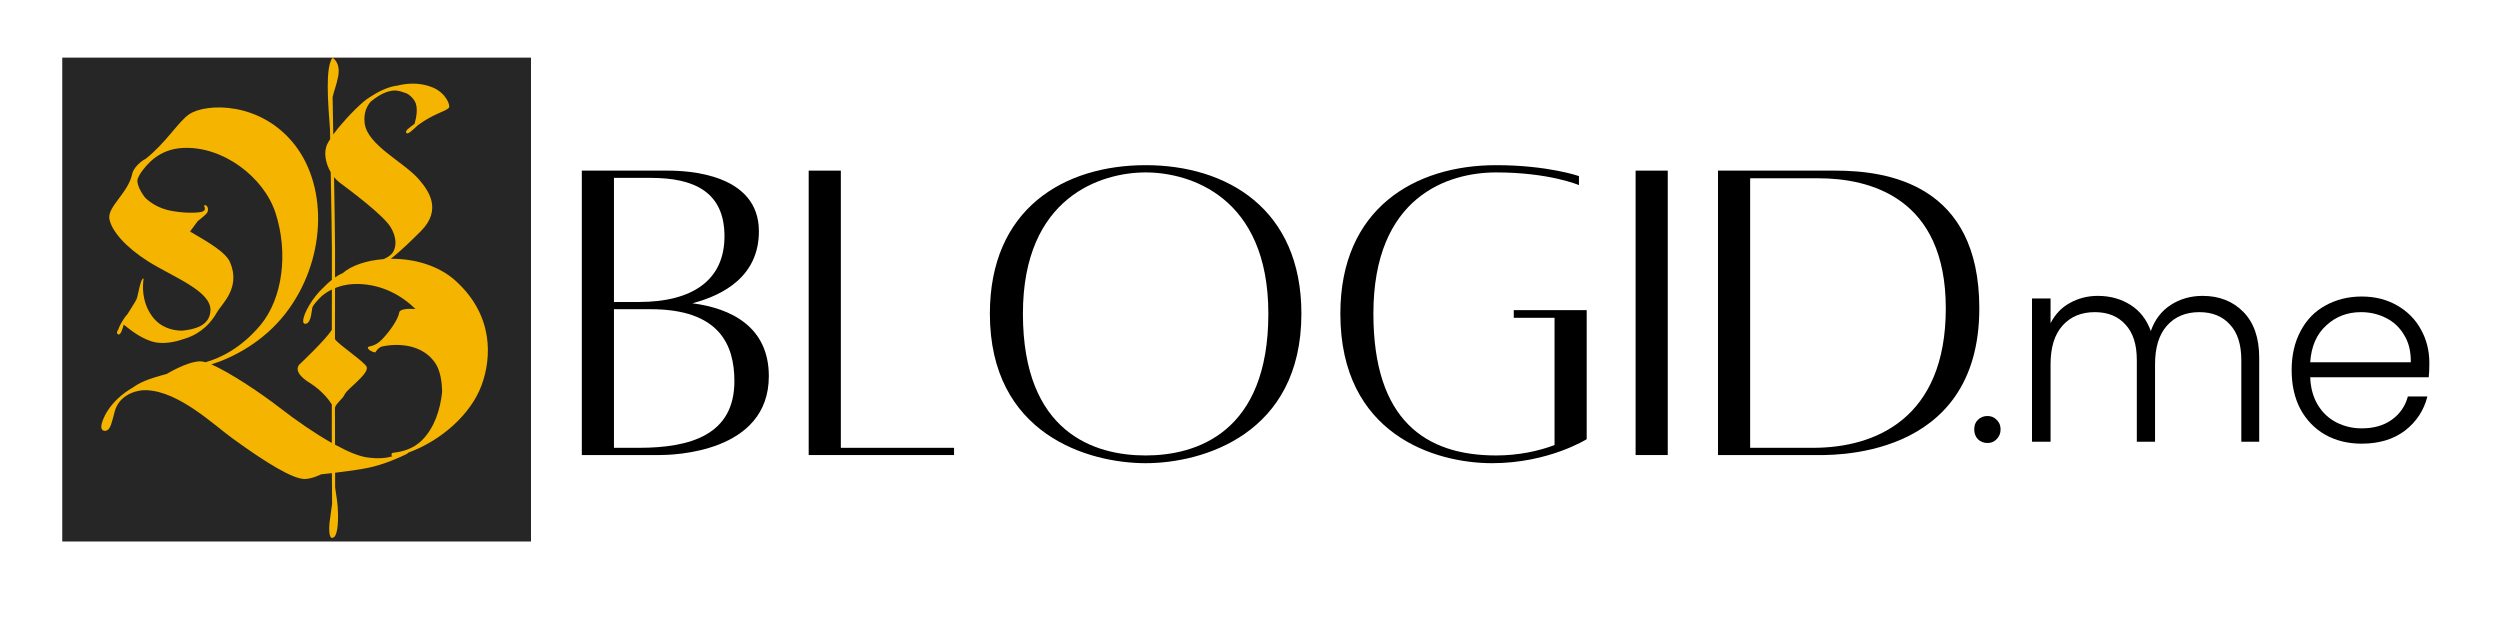<?xml version="1.0" encoding="UTF-8"?><svg xmlns="http://www.w3.org/2000/svg" xmlns:xlink="http://www.w3.org/1999/xlink" width="120pt" zoomAndPan="magnify" viewBox="0 0 120 30" height="30pt" preserveAspectRatio="xMidYMid meet" version="1.2"><defs><g/><clipPath xml:id="clip1" id="clip1"><path d="M 4.84 2.766 L 23.711 2.766 L 23.711 25.992 L 4.84 25.992 Z M 4.84 2.766 "/></clipPath></defs><g xml:id="surface1" id="surface1"><g style="fill:rgb(0%,0%,0%);fill-opacity:1;"><g transform="translate(26.884, 21.819)"><path style="stroke:none;" d="M 6.348 -7.262 C 7.848 -7.652 9.543 -8.566 9.543 -10.715 C 9.543 -13.477 6.152 -13.629 5.172 -13.629 L 1.043 -13.629 L 1.043 0.023 L 4.781 0.023 C 5.371 0.023 10.02 -0.066 10.02 -3.762 C 10.02 -6.129 8.219 -7.02 6.348 -7.262 Z M 4.348 -13.281 C 6.434 -13.281 7.891 -12.609 7.891 -10.477 C 7.891 -8.348 6.324 -7.324 3.781 -7.324 L 2.586 -7.324 L 2.586 -13.281 Z M 3.781 -0.324 L 2.586 -0.324 L 2.586 -6.977 L 4.348 -6.977 C 7.652 -6.977 8.367 -5.262 8.367 -3.523 C 8.367 -0.957 6.281 -0.324 3.781 -0.324 Z M 3.781 -0.324 "/></g></g><g style="fill:rgb(0%,0%,0%);fill-opacity:1;"><g transform="translate(37.774, 21.819)"><path style="stroke:none;" d="M 2.586 -0.324 L 2.586 -13.629 L 1.043 -13.629 L 1.043 0.023 L 8.02 0.023 L 8.02 -0.324 Z M 2.586 -0.324 "/></g></g><g style="fill:rgb(0%,0%,0%);fill-opacity:1;"><g transform="translate(46.643, 21.819)"><path style="stroke:none;" d="M 8.348 -13.891 C 4.434 -13.891 0.871 -11.805 0.871 -6.762 C 0.871 -0.957 5.609 0.414 8.348 0.414 C 11.066 0.414 15.824 -0.957 15.824 -6.762 C 15.824 -11.805 12.238 -13.891 8.348 -13.891 Z M 8.348 0.043 C 5.891 0.043 2.457 -1.043 2.457 -6.762 C 2.457 -12.391 6.238 -13.543 8.348 -13.543 C 10.457 -13.543 14.238 -12.391 14.238 -6.762 C 14.238 -1.043 10.781 0.043 8.348 0.043 Z M 8.348 0.043 "/></g></g><g style="fill:rgb(0%,0%,0%);fill-opacity:1;"><g transform="translate(63.466, 21.819)"><path style="stroke:none;" d="M 9.195 -6.934 L 9.195 -6.566 L 11.152 -6.566 L 11.152 -0.457 C 10.414 -0.176 9.434 0.043 8.348 0.043 C 4.957 0.043 2.457 -1.652 2.457 -6.762 C 2.457 -12.391 6.043 -13.543 8.348 -13.543 C 10.914 -13.543 12.324 -12.934 12.324 -12.934 L 12.324 -13.367 C 12.324 -13.367 10.824 -13.891 8.348 -13.891 C 4.434 -13.891 0.871 -11.805 0.871 -6.762 C 0.871 -0.957 5.414 0.414 8.152 0.414 C 10.867 0.414 12.695 -0.738 12.695 -0.738 L 12.695 -6.934 Z M 9.195 -6.934 "/></g></g><g style="fill:rgb(0%,0%,0%);fill-opacity:1;"><g transform="translate(77.247, 21.819)"><path style="stroke:none;" d="M 1.262 0.023 L 2.805 0.023 L 2.805 -13.629 L 1.262 -13.629 Z M 1.262 0.023 "/></g></g><g style="fill:rgb(0%,0%,0%);fill-opacity:1;"><g transform="translate(81.421, 21.819)"><path style="stroke:none;" d="M 6.672 -13.629 L 1.043 -13.629 L 1.043 0.023 L 5.652 0.023 C 6.305 0.023 13.586 0.348 13.586 -7.02 C 13.586 -12.977 9.195 -13.629 6.672 -13.629 Z M 5.609 -0.324 L 2.586 -0.324 L 2.586 -13.262 L 5.848 -13.262 C 8.324 -13.262 11.977 -12.348 11.977 -7.02 C 11.977 -1.719 8.586 -0.324 5.609 -0.324 Z M 5.609 -0.324 "/></g></g><path style=" stroke:none;fill-rule:nonzero;fill:rgb(14.899%,14.899%,14.899%);fill-opacity:1;" d="M 2.988 2.766 L 25.488 2.766 L 25.488 25.992 L 2.988 25.992 Z M 2.988 2.766 "/><g clip-rule="nonzero" clip-path="url(#clip1)"><path style=" stroke:none;fill-rule:nonzero;fill:rgb(95.689%,70.589%,0%);fill-opacity:1;" d="M 18.879 21.73 C 18.785 21.738 18.762 21.855 18.828 21.906 C 18.539 21.988 18.164 22.031 17.633 21.957 C 17.242 21.906 16.703 21.684 16.082 21.344 C 16.078 20.785 16.078 20.18 16.078 19.559 C 16.184 19.293 16.438 19.172 16.543 18.934 C 16.66 18.668 17.699 17.961 17.605 17.621 C 17.543 17.395 16.246 16.543 16.078 16.277 C 16.078 15.375 16.082 14.531 16.082 13.828 C 16.41 13.695 16.797 13.617 17.25 13.633 C 18.367 13.672 19.281 14.184 19.945 14.832 C 19.543 14.805 19.188 14.84 19.164 14.996 C 19.113 15.324 18.73 15.879 18.348 16.281 C 17.965 16.688 17.656 16.586 17.656 16.688 C 17.656 16.785 17.887 16.914 18.016 16.914 C 18.016 16.914 18.145 16.688 18.32 16.637 C 18.5 16.586 20.109 16.258 20.902 17.441 C 21.16 17.832 21.215 18.414 21.223 18.809 C 21.133 19.668 20.852 20.531 20.262 21.125 C 19.84 21.555 19.281 21.691 18.879 21.73 Z M 16.035 8.5 C 16.117 8.602 16.207 8.691 16.305 8.766 C 16.816 9.145 18.414 10.336 18.754 10.91 C 19.012 11.336 19.047 11.766 18.883 12.07 C 18.793 12.234 18.633 12.344 18.41 12.438 C 17.598 12.5 16.875 12.742 16.457 13.105 C 16.324 13.16 16.199 13.234 16.082 13.316 L 16.082 11.949 C 16.082 11.512 16.059 10.062 16.035 8.5 Z M 21.871 13.48 C 21.027 12.719 19.84 12.41 18.758 12.422 C 19.27 12.023 19.805 11.488 20.188 11.109 C 21.258 10.051 20.543 9.117 20.109 8.613 C 19.383 7.77 17.633 6.973 17.504 5.914 C 17.445 5.434 17.598 5.102 17.801 4.871 C 18.035 4.684 18.281 4.516 18.535 4.426 C 18.594 4.406 18.629 4.398 18.629 4.398 L 18.629 4.395 C 18.766 4.355 18.902 4.336 19.035 4.348 C 19.172 4.363 19.344 4.418 19.52 4.484 C 19.676 4.566 19.809 4.688 19.906 4.855 C 20.09 5.172 19.977 5.652 19.902 5.938 C 19.668 6.125 19.445 6.254 19.496 6.367 C 19.559 6.508 19.844 6.203 20.062 6.008 C 20.793 5.465 21.355 5.363 21.539 5.184 C 21.645 5.078 21.406 4.461 20.773 4.199 C 20.137 3.934 19.5 4 19.059 4.113 C 19.035 4.117 19.008 4.117 18.984 4.121 C 18.582 4.188 18.117 4.418 17.77 4.652 C 17.656 4.723 17.547 4.797 17.453 4.879 C 16.91 5.352 16.348 5.973 15.996 6.457 C 15.984 5.766 15.973 5.137 15.965 4.66 C 16.031 4.367 16.148 4.09 16.227 3.695 C 16.371 2.98 15.957 2.77 15.957 2.77 C 15.609 3.266 15.742 4.887 15.84 6.223 C 15.844 6.371 15.844 6.52 15.848 6.676 C 15.797 6.758 15.75 6.832 15.719 6.898 C 15.516 7.289 15.625 7.84 15.875 8.266 C 15.906 9.918 15.93 11.492 15.93 11.949 L 15.93 13.031 C 15.93 13.156 15.93 13.289 15.93 13.43 C 15.793 13.535 15.668 13.656 15.551 13.777 C 15.531 13.793 15.512 13.812 15.488 13.836 C 15.281 14.035 15.031 14.332 14.848 14.645 C 14.492 15.25 14.473 15.602 14.703 15.535 C 14.941 15.465 14.961 14.895 14.992 14.762 C 15.02 14.664 15.223 14.418 15.449 14.207 C 15.59 14.09 15.75 13.984 15.93 13.898 C 15.926 14.469 15.926 15.129 15.926 15.836 C 15.609 16.332 14.434 17.434 14.367 17.5 C 14.297 17.574 14.082 17.891 14.863 18.375 C 15.473 18.758 15.809 19.223 15.926 19.41 C 15.926 20.055 15.926 20.68 15.926 21.262 C 15.156 20.828 14.273 20.227 13.395 19.547 C 12.605 18.934 11.062 17.883 10.145 17.492 C 11.176 17.168 12.629 16.426 13.695 15.059 C 15.629 12.578 15.777 9.066 14.164 6.973 C 12.527 4.855 9.883 4.941 9.082 5.484 C 8.562 5.836 7.992 6.824 6.992 7.625 C 6.762 7.727 6.402 8.07 6.348 8.336 C 6.172 9.242 5.148 9.926 5.25 10.504 C 5.352 11.086 6.035 11.867 7.113 12.547 C 8.316 13.305 10.133 13.961 10.102 14.895 C 10.078 15.648 9.32 15.816 8.738 15.871 C 8.273 15.875 7.699 15.711 7.316 15.199 C 6.785 14.492 6.844 13.691 6.895 13.371 C 6.746 13.32 6.637 14.16 6.555 14.359 C 6.512 14.465 6.297 14.785 6.125 15.07 C 5.895 15.32 5.707 15.699 5.684 15.805 C 5.684 15.805 5.531 16.004 5.684 16.055 C 5.793 16.09 5.891 15.77 5.938 15.582 C 6.082 15.68 6.598 16.168 7.277 16.387 C 7.773 16.547 8.395 16.426 8.812 16.273 C 9.332 16.137 9.984 15.758 10.41 14.996 C 10.641 14.586 11.566 13.828 11.047 12.598 C 10.836 12.098 10.008 11.633 9.121 11.113 C 9.242 10.945 9.371 10.77 9.492 10.613 C 9.641 10.492 9.789 10.379 9.883 10.285 C 10.086 10.086 9.949 9.812 9.812 9.848 C 9.75 9.867 9.922 10.031 9.77 10.129 C 9.73 10.152 9.676 10.172 9.609 10.184 C 9.359 10.219 8.918 10.238 8.266 10.129 C 7.613 10.016 7.191 9.711 6.961 9.48 C 6.656 9.086 6.547 8.727 6.613 8.57 C 6.652 8.477 6.703 8.387 6.754 8.301 C 7.051 7.887 7.625 7.16 8.773 7.102 C 10.715 7 12.664 8.516 13.219 10.203 C 13.855 12.145 13.562 14.332 12.504 15.602 C 11.566 16.723 10.555 17.195 9.863 17.387 C 9.754 17.355 9.66 17.34 9.59 17.344 C 8.949 17.367 8.004 17.949 8.004 17.949 C 7.078 18.195 6.711 18.359 6.371 18.605 C 5.195 19.281 4.883 20.211 4.863 20.441 C 4.84 20.711 5.059 20.711 5.16 20.645 C 5.309 20.547 5.367 20.281 5.504 19.762 C 5.68 19.094 6.258 18.84 6.625 18.766 C 6.695 18.75 6.762 18.742 6.828 18.734 C 6.902 18.727 6.98 18.727 7.059 18.73 C 8.617 18.812 10.238 20.375 11.172 21.051 C 12.805 22.238 14.059 22.992 14.621 22.992 C 14.977 22.992 15.418 22.766 15.418 22.766 C 15.418 22.766 15.629 22.746 15.93 22.711 C 15.934 23.363 15.938 23.879 15.941 24.184 C 15.91 24.422 15.875 24.672 15.84 24.918 C 15.781 25.277 15.754 25.992 16.035 25.781 C 16.211 25.648 16.254 24.992 16.211 24.352 C 16.199 24.141 16.137 23.723 16.086 23.398 C 16.086 23.188 16.086 22.949 16.086 22.691 C 16.578 22.633 17.246 22.547 17.719 22.445 C 18.445 22.293 19.234 21.934 19.488 21.809 C 19.555 21.773 19.59 21.746 19.609 21.723 C 21.176 21.148 22.609 19.887 23.121 18.477 C 23.594 17.184 23.711 15.148 21.871 13.48 "/></g><g style="fill:rgb(0%,0%,0%);fill-opacity:1;"><g transform="translate(94.247, 21.202)"><path style="stroke:none;" d="M 1.156 0.062 C 0.969 0.062 0.812 0 0.688 -0.125 C 0.57 -0.25 0.516 -0.406 0.516 -0.594 C 0.516 -0.781 0.57 -0.93 0.688 -1.047 C 0.812 -1.172 0.969 -1.234 1.156 -1.234 C 1.332 -1.234 1.477 -1.172 1.594 -1.047 C 1.719 -0.93 1.781 -0.781 1.781 -0.594 C 1.781 -0.406 1.719 -0.25 1.594 -0.125 C 1.477 0 1.332 0.062 1.156 0.062 Z M 1.156 0.062 "/></g></g><g style="fill:rgb(0%,0%,0%);fill-opacity:1;"><g transform="translate(96.536, 21.202)"><path style="stroke:none;" d="M 9.188 -7 C 9.988 -7 10.641 -6.742 11.141 -6.234 C 11.648 -5.723 11.906 -4.988 11.906 -4.031 L 11.906 0 L 11.047 0 L 11.047 -3.922 C 11.047 -4.672 10.863 -5.238 10.5 -5.625 C 10.145 -6.02 9.656 -6.219 9.031 -6.219 C 8.383 -6.219 7.867 -6.004 7.484 -5.578 C 7.098 -5.148 6.906 -4.531 6.906 -3.719 L 6.906 0 L 6.031 0 L 6.031 -3.922 C 6.031 -4.672 5.848 -5.238 5.484 -5.625 C 5.129 -6.02 4.641 -6.219 4.016 -6.219 C 3.367 -6.219 2.852 -6.004 2.469 -5.578 C 2.082 -5.148 1.891 -4.531 1.891 -3.719 L 1.891 0 L 1 0 L 1 -6.875 L 1.891 -6.875 L 1.891 -5.688 C 2.109 -6.113 2.414 -6.438 2.812 -6.656 C 3.219 -6.883 3.664 -7 4.156 -7 C 4.758 -7 5.285 -6.852 5.734 -6.562 C 6.18 -6.281 6.504 -5.863 6.703 -5.312 C 6.891 -5.852 7.207 -6.27 7.656 -6.562 C 8.102 -6.852 8.613 -7 9.188 -7 Z M 9.188 -7 "/></g></g><g style="fill:rgb(0%,0%,0%);fill-opacity:1;"><g transform="translate(109.39, 21.202)"><path style="stroke:none;" d="M 7.219 -3.781 C 7.219 -3.477 7.207 -3.25 7.188 -3.094 L 1.5 -3.094 C 1.52 -2.57 1.645 -2.125 1.875 -1.75 C 2.102 -1.383 2.398 -1.109 2.766 -0.922 C 3.141 -0.734 3.539 -0.641 3.969 -0.641 C 4.539 -0.641 5.02 -0.773 5.406 -1.047 C 5.801 -1.328 6.062 -1.703 6.188 -2.172 L 7.125 -2.172 C 6.957 -1.504 6.598 -0.957 6.047 -0.531 C 5.492 -0.113 4.801 0.094 3.969 0.094 C 3.32 0.094 2.742 -0.047 2.234 -0.328 C 1.723 -0.617 1.32 -1.031 1.031 -1.562 C 0.75 -2.094 0.609 -2.719 0.609 -3.438 C 0.609 -4.145 0.75 -4.766 1.031 -5.297 C 1.312 -5.836 1.707 -6.25 2.219 -6.531 C 2.738 -6.82 3.32 -6.969 3.969 -6.969 C 4.625 -6.969 5.195 -6.82 5.688 -6.531 C 6.176 -6.25 6.551 -5.867 6.812 -5.391 C 7.082 -4.91 7.219 -4.375 7.219 -3.781 Z M 6.328 -3.812 C 6.336 -4.32 6.234 -4.754 6.016 -5.109 C 5.805 -5.473 5.516 -5.75 5.141 -5.938 C 4.773 -6.125 4.375 -6.219 3.938 -6.219 C 3.281 -6.219 2.723 -6.004 2.266 -5.578 C 1.805 -5.16 1.551 -4.57 1.5 -3.812 Z M 6.328 -3.812 "/></g></g></g></svg>